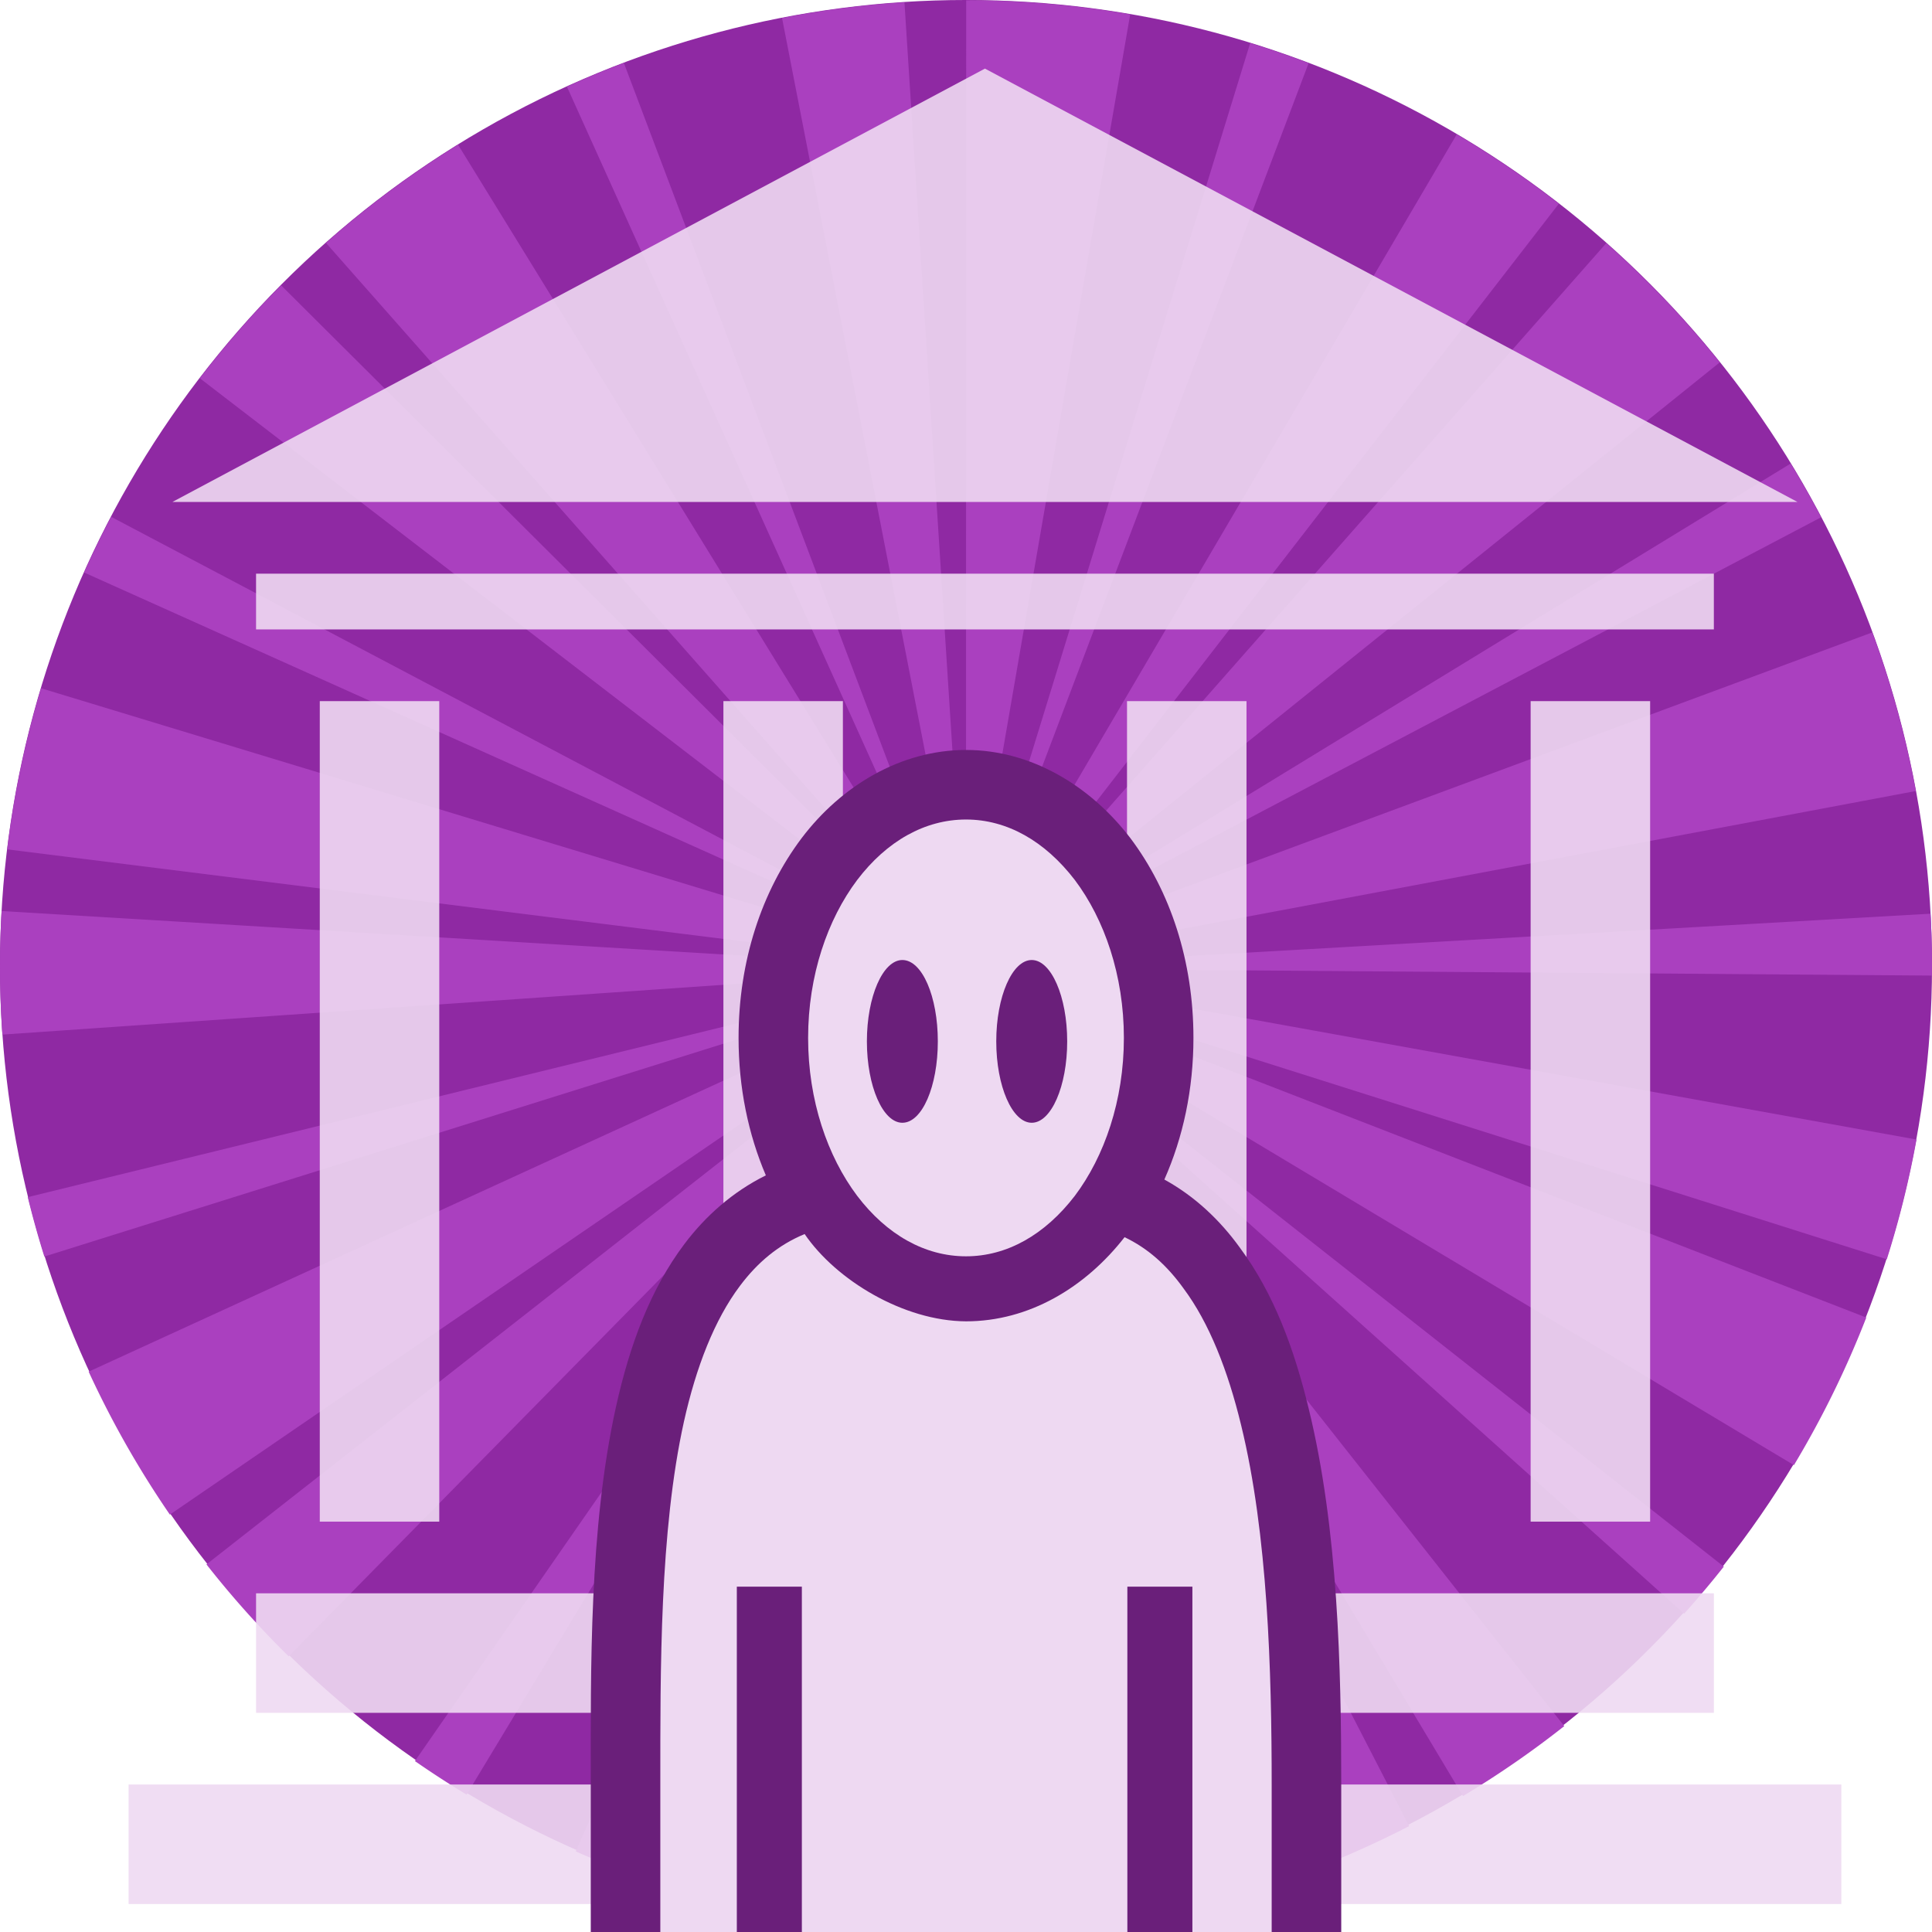 <svg height="500" viewBox="0 0 500 500" width="500" xmlns="http://www.w3.org/2000/svg"><g transform="translate(-1000 -500)"><circle cx="1250" cy="750" fill="#8f29a3" r="250"/><path d="m1250.052 500.093-.061 248.75-15.92-248.24a249.999 250.187 0 0 0 -31.678 4.069l45.043 231.171c-.102.036-.227.055-.379.055l2.377 12.945-.25-.534-.535-1.343-3.357-10.613c-.181.07-.346.125-.512.125l-.121.078-83.195-220.248a249.999 250.187 0 0 0 -14.74 6.133l96.9 214.605-.219.115 2.305 4.439 2.344 5.217.055.049.416.749.746 1.267v.031l-.746-1.298-.471-.797-5.527-9.21c-.184.122-.381.238-.566.397l-123.408-200.536a249.999 250.187 0 0 0 -34.178 25.408l164.548 186.401-.398-.581.832 1.026v.051l-.326-.324-.094-.129v-.006-.002l-176.181-175.465a249.999 250.187 0 0 0 -21.027 24.051l186.531 143.425-.142.186 10.469 8.264-2.096-1.077-9.408-5.662c-.14.182-.227.333-.307.473l-208.003-109.75a249.999 250.187 0 0 0 -7 14.407l214.527 96.343c-.074.177-.166.379-.258.594l12.176 4.736-.037-.025.525.237-.486-.211.357.182.213.08-.213-.051v-.029l-12.807-4.081c-.056.149-.126.335-.176.508l-224.966-68.332a249.999 250.187 0 0 0 -8.766 41.699l246.161 30.777h-1.236l-246.364-14.822a249.999 250.187 0 0 0 -.422 14.511 249.999 250.187 0 0 0 .611 17.472l234.493-16.188h-.027l.307-.023-.277.023 12.969-.735-7.67 1.855-.303.051-4.789.938.07.238-228.2 55.911a249.999 250.187 0 0 0 4.287 15.373l224.173-70.269c.093.363.186.696.279.96l11.965-4.466-6.729 3.528-218.214 100.036a249.999 250.187 0 0 0 21.015 36.992l204.007-139.71-2.941 2.389-191.599 150.206a249.999 250.187 0 0 0 21.279 23.801l164.714-167.437c.279.264.567.506.836.803l7.631-8.628v-.031l.758-.866.185-.237.775-.846.02-.065.057-.027-.023.158-.103.115.051-.182-.068.182-1.32 1.738.613-1.046-.186.209-.758.897-2.6 3.679-4.275 5.576.287.182-133.921 192.925a249.999 250.187 0 0 0 13.377 8.68l121.363-200.998c.112.07.256.164.404.233l6.908-11.769-.279.719-100.148 226.515a249.999 250.187 0 0 0 40.135 13.797l59.693-236.782-1.574 9.226.236.057-42.767 230.891a249.999 250.187 0 0 0 31.639 3.763l12.932-234.501c.241.024.455.023.66.023h.031v-12.363l.055-.872.381 3.352.633 9.859c.194 0 .339-.023.506-.023l27.248 233.233a249.999 250.187 0 0 0 15.783-2.345l-42.148-231.016c.254-.028.474-.092.707-.115l-2.064-10.715-.055-.139-.32-1.792.018.029.357 1.902 74.392 234.181a249.999 250.187 0 0 0 39.205-16.2l-111.15-215.751 4.141 6.718.27-.186 120.671 201.445a249.999 250.187 0 0 0 26.211-18.105l-145.507-184.325c.254-.187.42-.39.656-.604l-8.457-9.554 3.367 3.032 5.844 5.838.287-.307 174.826 156.828a249.999 250.187 0 0 0 10.271-12.183l-184.478-145.358c.13-.158.305-.333.408-.481l-9.363-7.214 211.585 126.786a249.999 250.187 0 0 0 18.724-38.193l-229.655-89.166 11.027 3.366.012-.186 223.929 70.912a249.999 250.187 0 0 0 7.684-30.992l-231.189-41.805c0-.162.037-.301.037-.45l-7.367-.907-4.551-.799 12.031.708c.03-.33.029-.628.029-.964l235.009 1.785a249.999 250.187 0 0 0 .011-2.199 249.999 250.187 0 0 0 -.381-13.813l-234.669 13.371v-.332l-11.775.811-2.207.141 2.164-.141h.043l242.642-45.604a249.999 250.187 0 0 0 -11.277-41.048l-231.003 85.654-.26.068 10.508-4.791c-.172-.359-.395-.809-.66-1.204l208.165-109.515a249.999 250.187 0 0 0 -7.877-13.905l-200.734 122.638-.211-.328-5.621 3.903-4.707 2.865 9.67-7.597-.145-.207 183.392-147.454a249.999 250.187 0 0 0 -29.365-30.857l-161.251 182.967-2.318 2.371 151.291-195.531a249.999 250.187 0 0 0 -26.415-17.961l-119.25 202.948-.094-.066-7.064 11.688 5.539-12.453c-.275-.154-.566-.248-.871-.36l83.404-220.182a249.999 250.187 0 0 0 -15.121-5.193l-69.281 225.078c-.109-.038-.223-.065-.381-.115l-1.881 7.539-1.129 3.698 2.106-11.466c-.201-.02-.408-.056-.613-.074l40.127-232.089a249.999 250.187 0 0 0 -42.435-3.641zm-1.945 235.662 1.012 8.77v.043l.871 4.456v.461l.029-.168.023.627v.104l-.057-.104v-.44l-.066.307-.238-.495-.562-4.75zm-9.365 5.006 7.086 6.374-.025-.02zm25.767 6.02-11.826 2.901h-.057zm-12.15.115-1.627 2.783-.35.401.111-.45-.092.207-.02.182-.051.106v-.025l.051-.08v-.162l.02-.02v-.106l.012-.023.082-.121v-.023l.033-.027.061-.15v.02l-.061.131-.033.051zm-6.529.238 3.324 2.547.363.567-.449-.168.201.139h-.022l-.219-.139h.037zm5.033.246-.297 1.589.297-.84-.334 1.376-.102.15.139-.686.262-1.568zm-.582.385-.086 1.718-.057.194-.117-.467zm3.144.745-2.275 1.589h-.023l-.412.278-.287.117.213-.276.074-.021.887-.713zm-4.043.579.135.141v.047l-.084-.125zm3.863.317h.029l-.174.08zm-3.525.182.183.358v.039l-.183-.354zm.416.094.02.264v.039l.039.096.047.117-.047.021-.039-.119.039-.02-.039-.06v-.035l-.057-.262zm2.221.064-.07.027-1.016.307.156-.06zm-5.639.067 2.369.407.346.215.029.061-.312.064zm2.164.313h.053l.094.031zm.727.192h.02v.02zm-.164.061h.02l.074.08zm.215.182h.024l-.024.031zm-.336.168h.057l.246.035-.812.328zm-.389.035h.217l-.932.479.264-.053-.025.027-.238.025-2.025.393v.023l-5.242.934 5.242-.958zm1.777.023.508.043.752.223-.846-.084zm-.219.164.035.018.111.221.328.166 1.439 1.403-1.35-1.009-.234-.297-.185-.264-.018-.033-.092-.188h-.035zm-1.062.08-.25.274h-.029l-2.781 1.265 2.299-1.413zm1.57.1.148.025.031.031zm.221.025 1.936.604-1.906-.571zm-1.18.172.031.125.022-.098-.022.131v.006l.076.231.125 1.896-.232-1.353.031-.774-.088.508v-.092l-.031-.186.031.143v-.264zm.723.092.061.066.088.147-.037-.031zm-1.141.182-.244.526-3.949 12.851 3.922-12.851h.027l.084-.287.01-.012zm-.088.106-.065.113.041-.098zm1.465.08.033.023.115.19-.092-.092zm-.438.213.023.029.029.227zm-1.73.266v.029l.051-.029zm2.293 1.353 4.883 10.789-4.883-10.735z" fill="#aa40bf"/></g><path d="m254.905 17.757-210.286 112.153h420.573zm-188.639 130.707v14.431h377.279v-14.431zm16.493 32.986v212.348h30.924v-212.348zm104.457 0v212.348h30.924v-212.348zm104.455 0v212.348h30.924v-212.348zm104.457 0v212.348h30.924v-212.348zm-329.861 230.903v30.924h377.279v-30.924zm-32.986 49.479v30.924h443.251v-30.924z" fill="#eed9f2" opacity=".9" stroke-width=".9"/><g transform="translate(-308.361 -39.898)"><path d="m558.361 233.988c-16.925 0-32.271 9.289-42.508 22.777l-.023.031-.023.031c-10.304 13.699-16.307 31.746-16.307 51.68 0 12.868 2.515 24.942 7.061 35.576-8.515 4.198-15.644 10.524-21.094 17.789l-.006.006c-8.902 11.84-14.151 26.251-17.658 41.982l-.004.012-.002.012c-7.006 31.626-6.547 68.226-6.547 97.943v56.07h36.631 19.17 81.9 19.17 37.35v-56.07c0-29.817-.773-66.139-8.426-97.385l-.002-.006c-3.761-15.536-9.049-29.835-17.824-41.664-5.131-7.121-11.695-13.32-19.525-17.611 4.842-10.892 7.527-23.349 7.527-36.654 0-19.933-6-37.981-16.305-51.68l-.055-.072-.053-.07c-10.26-13.362-25.522-22.697-42.447-22.697z" fill="#6a1f7a"/><path d="m558.361 251.988c-10.62 0-20.52 5.58-28.17 15.66-7.65 10.17-12.69 24.66-12.69 40.86s5.04 30.69 12.69 40.86c7.65 10.08 17.55 15.66 28.17 15.66s20.43-5.58 28.17-15.66c7.65-10.17 12.69-24.66 12.69-40.86s-5.04-30.69-12.69-40.86c-7.74-10.08-17.55-15.66-28.17-15.66z" fill="#eed9f2" stroke-width="36"/><path d="m516.601 359.268c-6.75 2.79-12.15 7.29-16.74 13.41-6.57 8.73-11.34 20.97-14.49 35.1-6.3 28.44-6.12 64.26-6.12 94.05v38.07h19.8v-89.37h16.83v89.37h84.24v-89.37h16.83v89.37h20.52v-38.07c0-29.43-.99-64.89-7.92-93.15-3.42-14.13-8.28-26.46-14.85-35.28-4.32-6.03-9.27-10.44-15.3-13.32-10.17 13.05-24.75 21.78-41.04 21.78-16.2-.09-33.66-10.71-41.76-22.59z" fill="#eed9f2" stroke-width="36"/><g fill="#6a1f7a"><path d="m575.371 288.348c5.04 0 9.18 9.45 9.18 21.06s-4.14 21.06-9.18 21.06-9.18-9.45-9.18-21.06 4.14-21.06 9.18-21.06z"/><path d="m541.891 288.348c5.13 0 9.18 9.45 9.18 21.06s-4.05 21.06-9.18 21.06c-5.04 0-9.18-9.45-9.18-21.06s4.14-21.06 9.18-21.06z"/></g></g></svg>